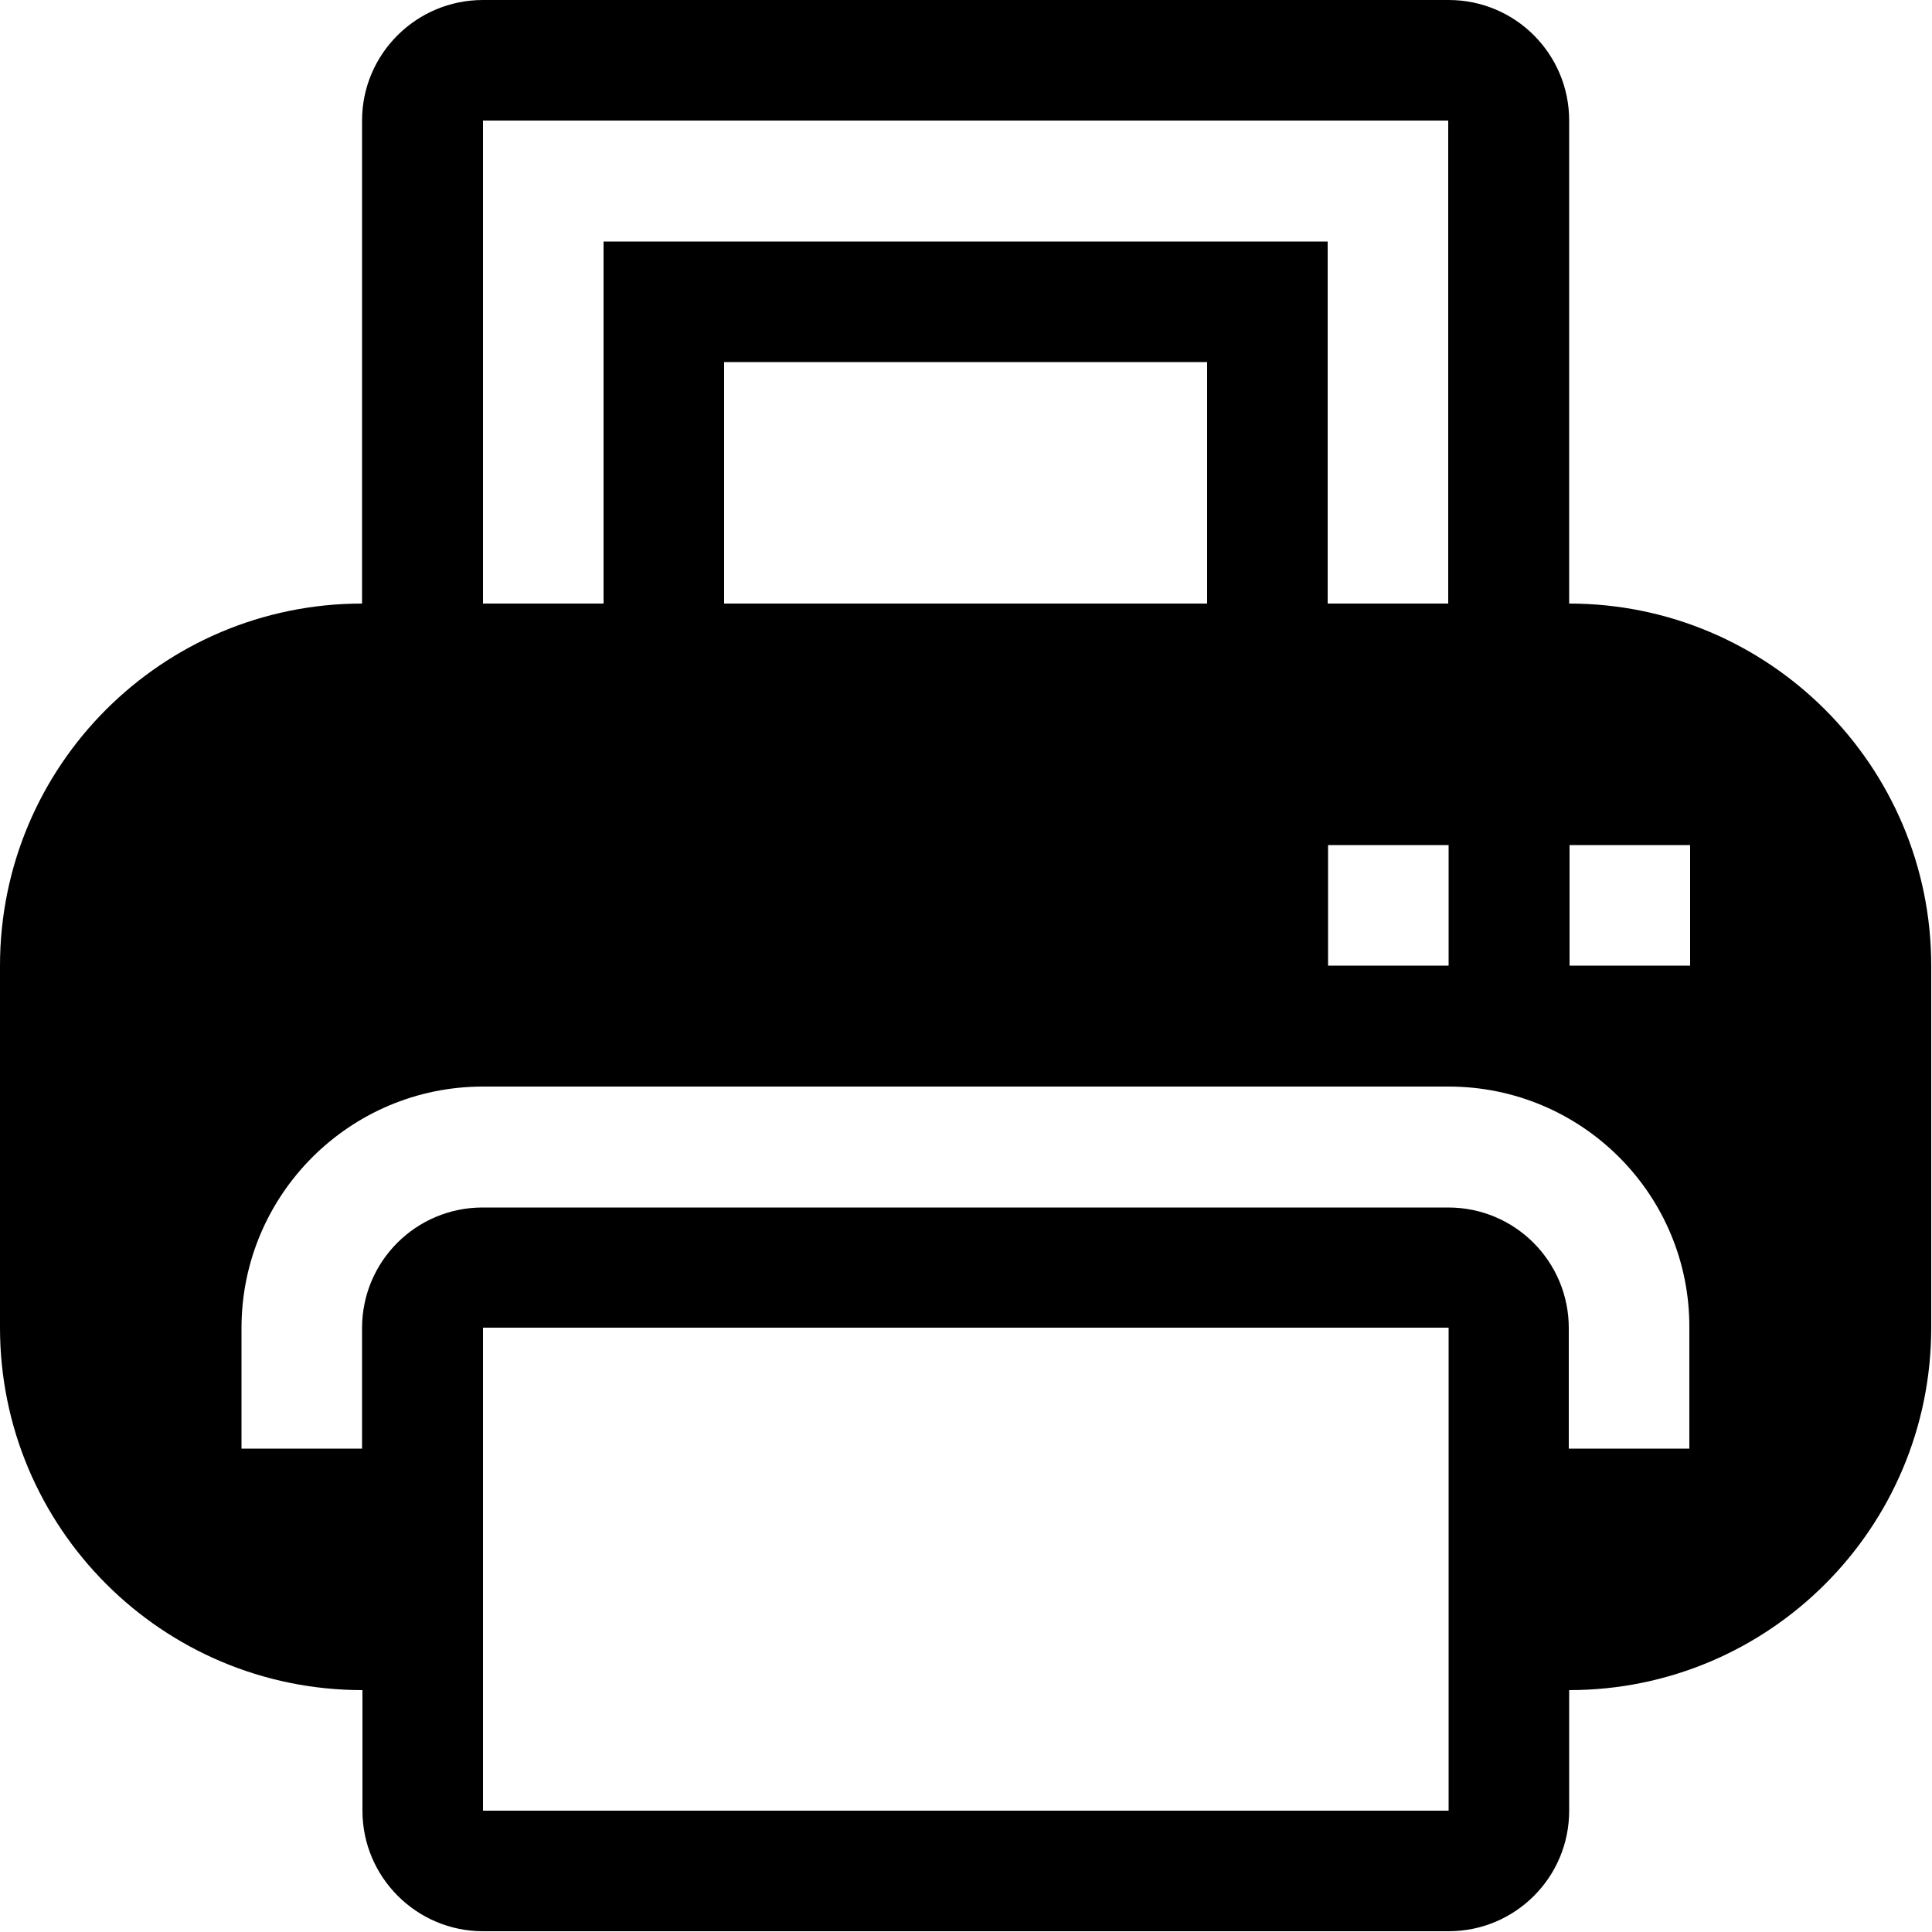 <?xml version="1.0" encoding="utf-8"?>
<!-- Generator: Adobe Illustrator 17.1.0, SVG Export Plug-In . SVG Version: 6.00 Build 0)  -->
<!DOCTYPE svg PUBLIC "-//W3C//DTD SVG 1.1//EN" "http://www.w3.org/Graphics/SVG/1.1/DTD/svg11.dtd">
<svg version="1.1" id="Layer_1" xmlns="http://www.w3.org/2000/svg" xmlns:xlink="http://www.w3.org/1999/xlink" x="0px" y="0px"
	 viewBox="0 0 500 500" enable-background="new 0 0 500 500" xml:space="preserve" width="16px" height="16px">
<path d="M406.1,437.4v31.2c0,17.3-14,31.2-31.2,31.2H125c-17.2,0-31.2-14-31.2-31.2v-31.2C42,437.4,0,395.4,0,343.6v-93.7
	c0-51.8,42-93.7,93.7-93.7v-125C93.7,14,107.7,0,125,0h249.9c17.3,0,31.2,14,31.2,31.2v125c51.7,0,93.7,42,93.7,93.7v93.7
	C499.8,395.4,457.9,437.4,406.1,437.4z M125,468.6h249.9v-125H125V468.6z M374.9,31.2H125v125h31.2V62.5h187.4v93.7h31.2V31.2z
	 M187.4,93.7v62.5h125V93.7H187.4z M374.9,218.7h-31.2v31.2h31.2V218.7z M374.9,281.2H125c-34.5,0-62.5,28-62.5,62.5v31.2h31.2
	v-31.2c0-17.3,14-31.2,31.2-31.2h249.9c17.3,0,31.2,14,31.2,31.2v31.2h31.2v-31.2C437.4,309.2,409.4,281.2,374.9,281.2z
	 M437.4,218.7h-31.2v31.2h31.2V218.7z"/>
</svg>
